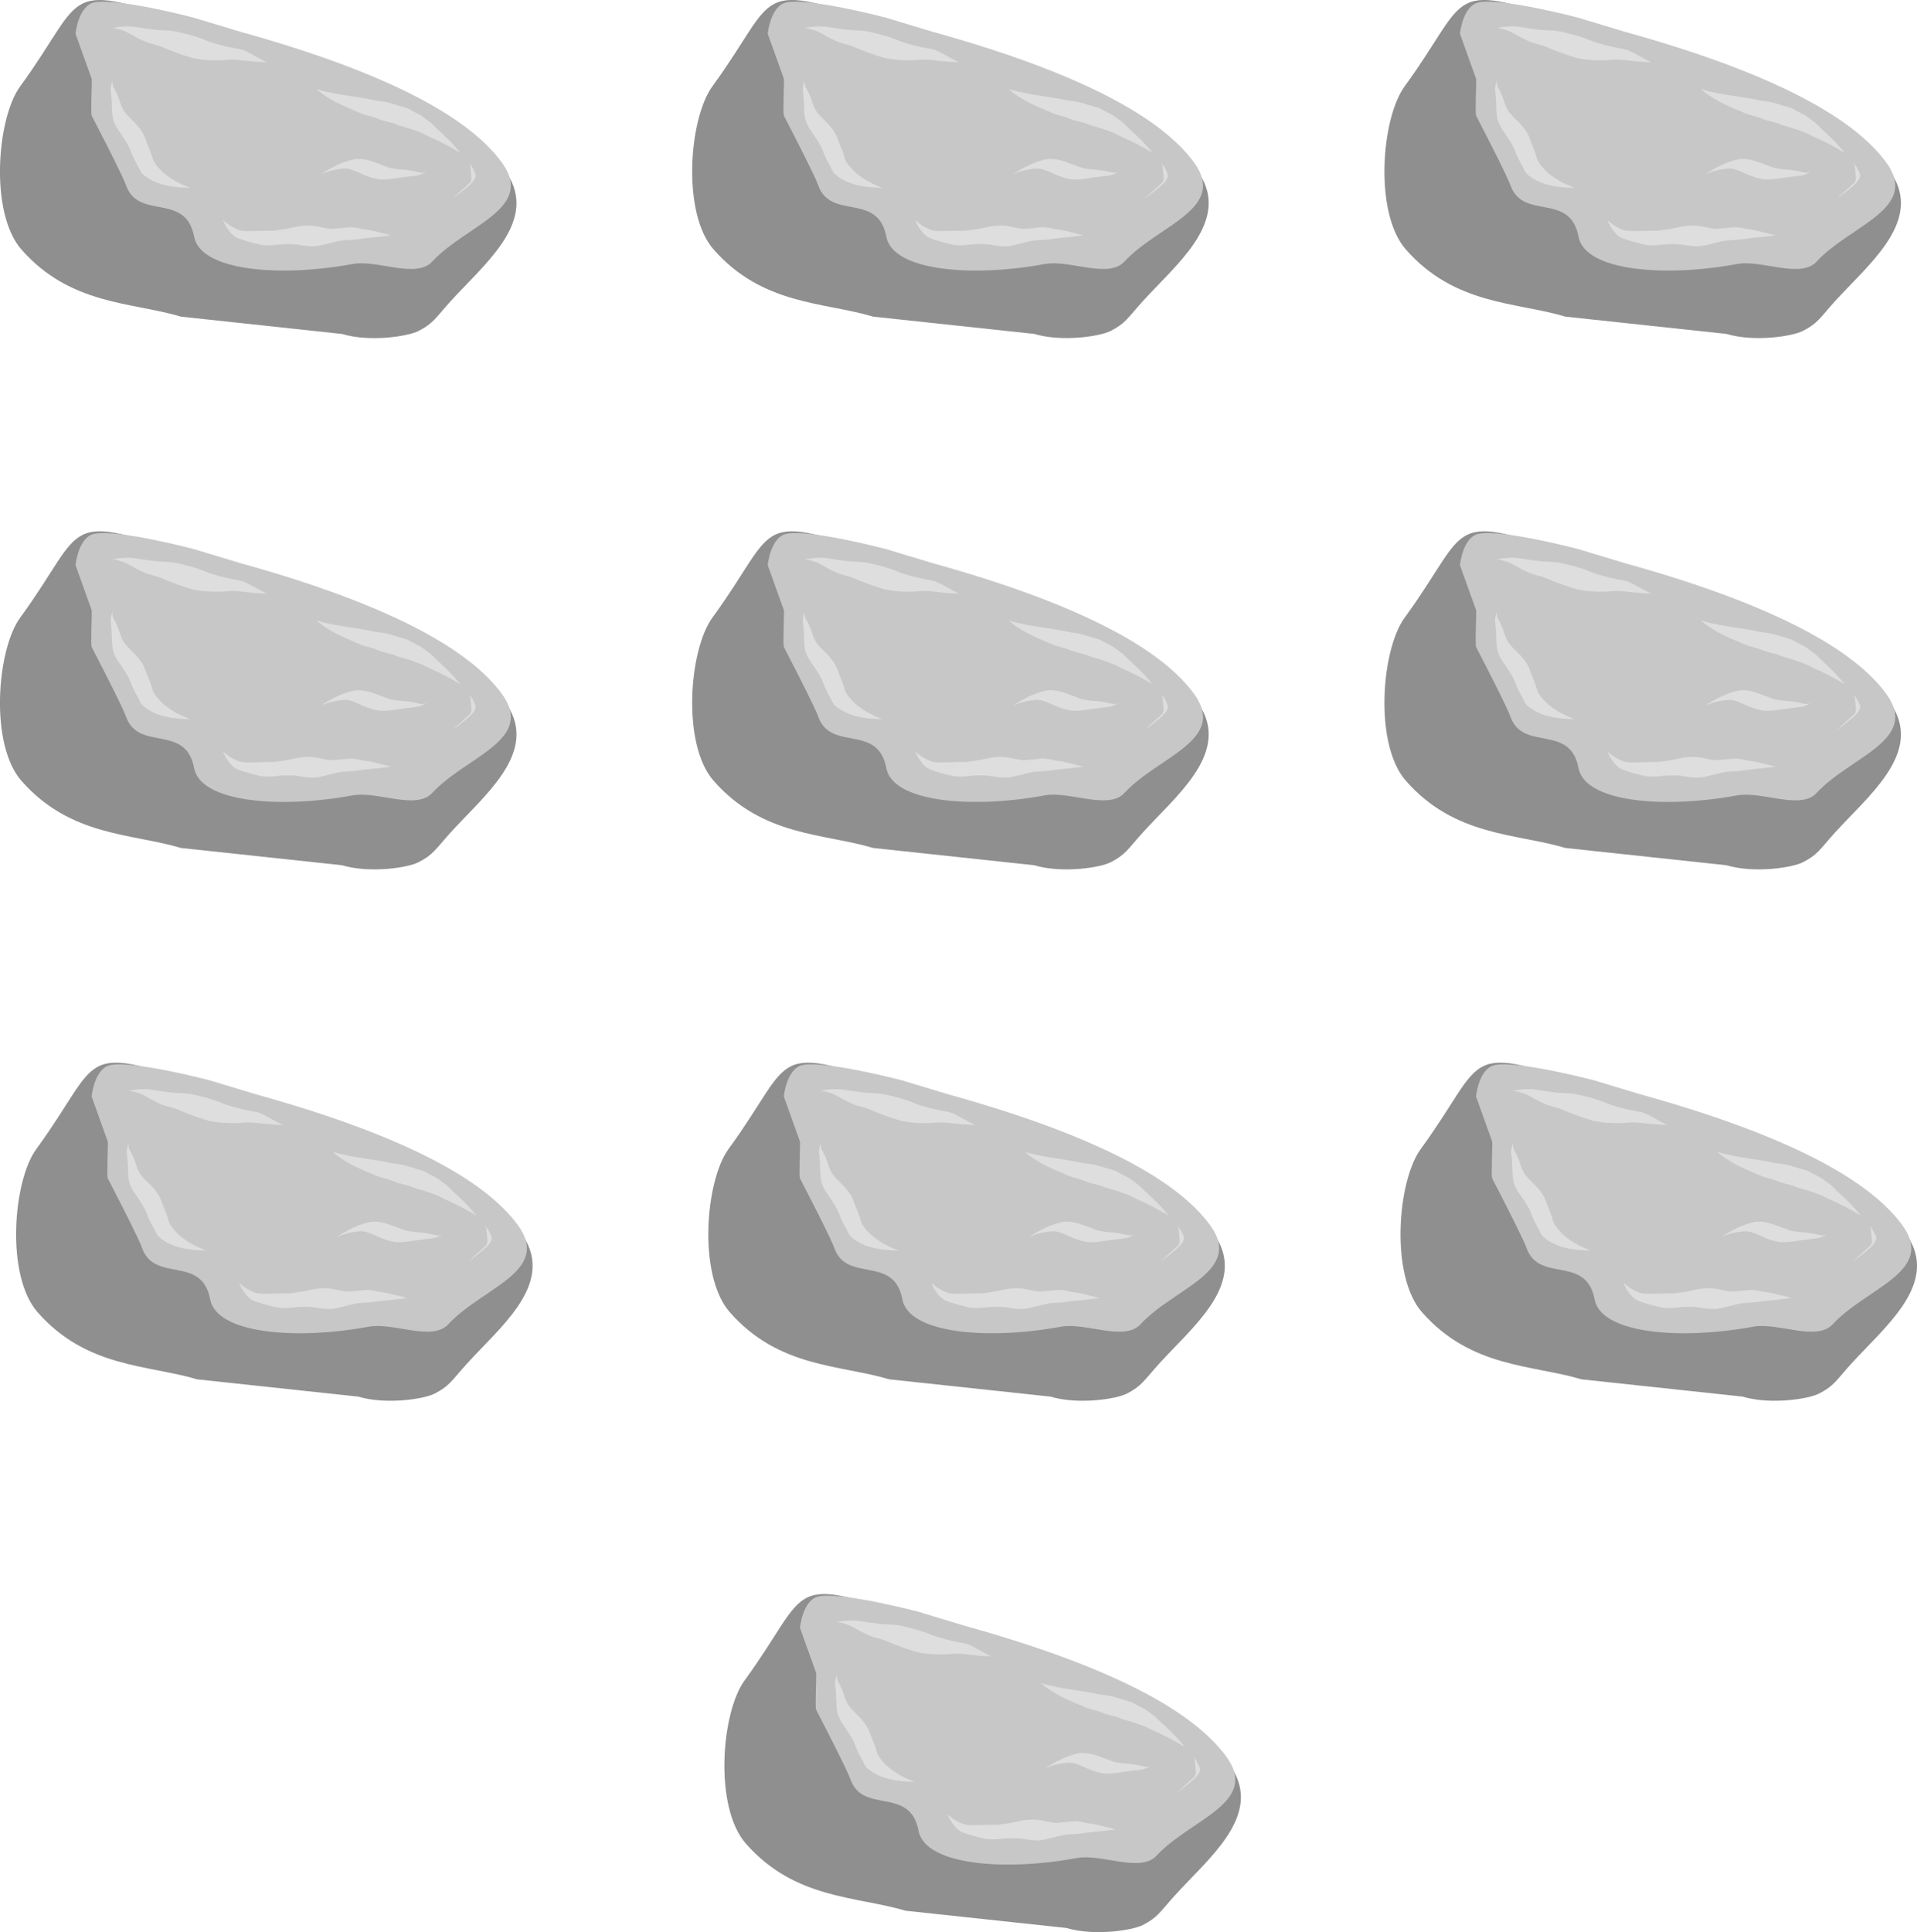<?xml version="1.0" encoding="UTF-8"?><svg id="b" xmlns="http://www.w3.org/2000/svg" viewBox="0 0 374.34 377.22"><g id="c"><g id="d"><path d="m35.35,61.82c-9.6-2.87-21.59-2.21-31.16-13.1-6.28-7.15-4.79-25.65-.26-31.85C17.33-1.48,11.49-3.97,38.58,5.12c34.44,11.56,53.23,15.49,60.97,29.65,4.93,9.02-5.24,17.06-11.6,24.09-2.95,3.26-3.32,4.28-6.28,5.78-2,1.02-9.4,2.2-14.89.56" fill="#8f8f8f"/><path d="m47.02,6.22c29.8,8.29,44.82,17.08,50.97,25.49,6.62,9.07-7.03,12.23-13.59,19.36-3.15,3.42-10.73-.42-15.52.47-14.48,2.67-29.73,1.3-30.97-5.31-1.65-8.79-10.85-3.14-13.3-10.05-.62-1.74-3.79-7.93-5.6-11.45-.23-.44-.43-.83-.61-1.18-.21-.41-.38-.73-.49-.97-.24-.48.08-6.64,0-7.17l-3.16-8.82s.53-5.51,3.7-6.13c4.59-.91,19.35,2.98,19.35,2.98l9.21,2.78h0Z" fill="#c7c7c7"/><path d="m92.58,33.35c-.21-.42-.42-.86-.73-1.22-.05-.06-.32-.34-.2-.17.19.29.23.63.24.97.07.33.07.66.09.99.09.56.19,1.24-.19,1.72-.89.86-2.37,2.11-3.46,3.17.99-.73,1.96-1.48,2.9-2.27.63-.57,1.37-1.17,1.62-2,.1-.42-.07-.83-.28-1.19Z" fill="#dedede"/><path d="m85.34,25.15c-.43-.4-.81-.85-1.26-1.23-.6-.43-1.18-.89-1.78-1.31-.59-.34-1.2-.65-1.81-.96-.46-.28-.92-.56-1.45-.68-1.63-.44-3.2-1.09-4.9-1.24-1.29-.15-2.12-.44-3.52-.62-1.82-.33-3.95-.58-5.62-.93-1.09-.25-2.2-.42-3.24-.84.79.77,1.74,1.38,2.68,1.95,1.95,1.18,4.09,2.01,6.18,2.89.94.38,1.96.5,2.9.9,1.08.48,2.24.68,3.37,1,1.01.51,2.13.68,3.18,1.05.67.25,1.33.49,2.01.72.58.23,1.11.56,1.68.82,2.1.92,4.16,1.97,6.12,3.18-1.34-1.73-2.92-3.24-4.54-4.7Z" fill="#dedede"/><path d="m30.25,31.84c-.53-.72-.6-1.67-.97-2.48-.45-1.02-.78-2.1-1.24-3.12-.38-.72-.91-1.37-1.44-1.99-.65-.73-1.44-1.34-2.04-2.11-.75-.85-1.06-1.97-1.4-3.03-.22-.45-.38-.92-.6-1.37-.17-.31-.39-.6-.5-.94-.1-.35-.14-.71-.15-1.07-.13.46-.24.93-.29,1.41-.07.72.17,1.42.15,2.13.1,1.1.04,2.21.19,3.3.15,1.42.95,2.62,1.77,3.75.67.99,1.34,1.99,1.78,3.11.34,1.06.9,2.04,1.43,3.01.29.52.47,1.14.92,1.55,2.5,2.21,6.06,2.65,9.28,2.68-2.64-.99-5.27-2.45-6.89-4.83Z" fill="#dedede"/><path d="m51.89,12.05c-1.35-.64-2.61-1.45-3.95-2.09-.73-.33-1.51-.44-2.3-.58-1.58-.29-3.35-.75-5.14-1.37-1.92-.87-4-1.35-6.04-1.84-1.65-.33-3.36-.17-5.02-.47-1.3-.12-2.58-.44-3.88-.54-1.2-.05-2.41.06-3.59.3,1,.14,1.99.42,2.9.86,1.06.6,2.11,1.21,3.23,1.69,1.08.5,2.27.66,3.37,1.09,1.96.86,3.97,1.59,6.02,2.2,1.77.39,3.61.54,5.43.48.74-.02,1.48-.1,2.22-.14,1.18-.01,2.35.17,3.52.29,1.15.13,2.31.15,3.46.23-.08-.04-.15-.07-.23-.11Z" fill="#dedede"/><path d="m74.25,45.42c-1.15-.34-2.33-.58-3.52-.7-.42-.16-1.83-.42-2.63-.34-.75.05-1.49.19-2.24.2-.52.02-1.04.15-1.56.07-1.83-.24-2.98-.81-5.14-.55-1.27.06-2.47.5-3.72.66-.74.07-1.46.24-2.2.28-.77.01-1.53-.03-2.3.04-1.36-.03-2.75.17-4.09-.12-1.22-.4-2.39-1.11-3.31-2.01.27.8.75,1.51,1.25,2.17.43.57.94,1.08,1.61,1.36,1.51.57,3.08.99,4.66,1.34,1.2.11,2.4.09,3.59-.1,1.06-.09,2.14-.1,3.2,0,1.16.19,2.34.37,3.52.38,1.62-.17,3.18-.71,4.77-1.04,1.01-.21,2.04-.18,3.06-.27,2.13-.35,4.29-.44,6.42-.75.25-.04.5-.04.74-.06-.69-.25-1.4-.42-2.12-.56h0Z" fill="#dedede"/><path d="m82.85,33.66c-.58.16-1.14-.05-1.71-.18-1.03-.23-2.08-.37-3.14-.4-.55-.08-1.54-.23-1.76-.27-.95-.31-1.87-.7-2.81-1.02-1.31-.51-2.72-.88-4.13-.73-2.39.46-4.61,1.64-6.64,2.94,1.49-.62,3.11-1.03,4.73-1.1,1.25.06,2.39.66,3.51,1.17,1.22.53,2.22.82,3.34.97,1.26.04,2.49-.11,3.72-.34.84-.1,1.68-.21,2.52-.32.74-.05,1.49-.16,2.15-.52.19-.09.38-.17.58-.25-.12.01-.25.04-.38.05Z" fill="#dedede"/><path d="m35.35,165.55c-9.6-2.87-21.59-2.21-31.16-13.1-6.28-7.15-4.79-25.65-.26-31.85,13.4-18.35,7.56-20.85,34.65-11.76,34.44,11.56,53.23,15.49,60.97,29.65,4.93,9.02-5.24,17.06-11.6,24.09-2.95,3.26-3.32,4.28-6.28,5.78-2,1.02-9.4,2.2-14.89.56" fill="#8f8f8f"/><path d="m47.02,109.96c29.8,8.29,44.82,17.08,50.97,25.49,6.62,9.07-7.03,12.23-13.59,19.36-3.15,3.42-10.73-.42-15.52.47-14.48,2.67-29.73,1.3-30.97-5.31-1.65-8.79-10.85-3.14-13.3-10.05-.62-1.74-3.79-7.93-5.6-11.45-.23-.44-.43-.83-.61-1.18-.21-.41-.38-.73-.49-.97-.24-.48.08-6.64,0-7.17l-3.16-8.82s.53-5.51,3.7-6.13c4.59-.91,19.35,2.98,19.35,2.98l9.21,2.78h0Z" fill="#c7c7c7"/><path d="m92.58,137.09c-.21-.42-.42-.86-.73-1.22-.05-.06-.32-.34-.2-.17.19.29.23.63.24.97.07.33.07.66.09.99.09.56.19,1.24-.19,1.72-.89.86-2.37,2.11-3.46,3.17.99-.73,1.96-1.48,2.9-2.27.63-.57,1.37-1.17,1.62-2,.1-.42-.07-.83-.28-1.19Z" fill="#dedede"/><path d="m85.34,128.89c-.43-.4-.81-.85-1.26-1.23-.6-.43-1.18-.89-1.78-1.31-.59-.34-1.2-.65-1.81-.96-.46-.28-.92-.56-1.45-.68-1.63-.44-3.2-1.09-4.9-1.24-1.29-.15-2.12-.44-3.52-.62-1.82-.33-3.95-.58-5.62-.93-1.09-.25-2.2-.42-3.24-.84.79.77,1.74,1.38,2.68,1.95,1.95,1.18,4.09,2.01,6.18,2.89.94.38,1.96.5,2.9.9,1.08.48,2.24.68,3.37,1,1.01.51,2.13.68,3.18,1.05.67.25,1.33.49,2.01.72.58.23,1.11.56,1.68.82,2.1.92,4.16,1.97,6.12,3.18-1.34-1.73-2.92-3.24-4.54-4.7Z" fill="#dedede"/><path d="m30.25,135.57c-.53-.72-.6-1.67-.97-2.48-.45-1.02-.78-2.1-1.24-3.12-.38-.72-.91-1.37-1.44-1.99-.65-.73-1.44-1.34-2.04-2.11-.75-.85-1.06-1.97-1.4-3.03-.22-.45-.38-.92-.6-1.37-.17-.31-.39-.6-.5-.94-.1-.35-.14-.71-.15-1.07-.13.46-.24.93-.29,1.41-.07.72.17,1.42.15,2.13.1,1.1.04,2.21.19,3.3.15,1.42.95,2.62,1.77,3.75.67.99,1.34,1.99,1.78,3.11.34,1.06.9,2.04,1.43,3.01.29.52.47,1.14.92,1.55,2.5,2.21,6.06,2.65,9.28,2.68-2.64-.99-5.27-2.45-6.89-4.83Z" fill="#dedede"/><path d="m51.89,115.79c-1.35-.64-2.61-1.45-3.95-2.09-.73-.33-1.51-.44-2.3-.58-1.58-.29-3.35-.75-5.14-1.37-1.92-.87-4-1.35-6.04-1.84-1.65-.33-3.36-.17-5.02-.47-1.3-.12-2.58-.44-3.88-.54-1.2-.05-2.41.06-3.59.3,1,.14,1.99.42,2.9.86,1.06.6,2.11,1.21,3.23,1.69,1.08.5,2.27.66,3.37,1.09,1.96.86,3.97,1.58,6.02,2.2,1.77.39,3.61.54,5.43.48.74-.02,1.48-.1,2.22-.14,1.18-.01,2.35.17,3.52.29,1.15.13,2.31.15,3.46.23-.08-.04-.15-.07-.23-.11Z" fill="#dedede"/><path d="m74.25,149.15c-1.15-.34-2.33-.58-3.52-.7-.42-.16-1.83-.42-2.63-.34-.75.05-1.49.19-2.24.2-.52.02-1.04.15-1.56.07-1.83-.24-2.98-.81-5.14-.55-1.27.06-2.47.5-3.72.66-.74.07-1.46.24-2.2.28-.77.01-1.53-.03-2.3.04-1.36-.03-2.75.17-4.09-.12-1.22-.4-2.39-1.11-3.31-2.01.27.8.75,1.51,1.25,2.17.43.57.94,1.08,1.61,1.36,1.51.57,3.08.99,4.66,1.34,1.2.11,2.4.09,3.59-.1,1.06-.09,2.14-.1,3.2,0,1.16.19,2.34.37,3.52.38,1.62-.17,3.18-.71,4.77-1.04,1.01-.21,2.04-.18,3.06-.27,2.13-.35,4.29-.44,6.42-.75.25-.04.5-.04.74-.06-.69-.25-1.4-.42-2.12-.56h0Z" fill="#dedede"/><path d="m82.85,137.39c-.58.16-1.14-.05-1.71-.18-1.03-.23-2.08-.37-3.14-.4-.55-.08-1.54-.23-1.76-.27-.95-.31-1.87-.7-2.81-1.02-1.31-.51-2.72-.88-4.13-.73-2.39.46-4.61,1.64-6.64,2.94,1.49-.62,3.11-1.03,4.73-1.1,1.25.06,2.39.66,3.51,1.17,1.22.53,2.22.82,3.34.97,1.26.04,2.49-.11,3.72-.34.84-.1,1.68-.21,2.52-.32.74-.05,1.49-.16,2.15-.52.19-.09.38-.17.58-.25-.12.01-.25.04-.38.05Z" fill="#dedede"/><path d="m305.7,61.82c-9.6-2.87-21.59-2.21-31.16-13.1-6.28-7.15-4.79-25.65-.26-31.85,13.4-18.35,7.56-20.85,34.65-11.76,34.44,11.56,53.23,15.49,60.97,29.65,4.93,9.02-5.24,17.06-11.61,24.09-2.95,3.26-3.31,4.28-6.28,5.78-2.01,1.02-9.4,2.2-14.89.56" fill="#8f8f8f"/><path d="m317.36,6.22c29.8,8.29,44.82,17.08,50.97,25.49,6.62,9.07-7.03,12.23-13.59,19.36-3.15,3.42-10.73-.42-15.52.47-14.48,2.67-29.73,1.3-30.97-5.31-1.65-8.79-10.85-3.14-13.3-10.05-.62-1.74-3.79-7.93-5.6-11.45-.23-.44-.43-.83-.61-1.18-.21-.41-.38-.73-.49-.97-.24-.48.08-6.64,0-7.17l-3.16-8.82s.52-5.51,3.7-6.13c4.59-.91,19.35,2.98,19.35,2.98l9.21,2.78h0Z" fill="#c7c7c7"/><path d="m362.92,33.35c-.21-.42-.42-.86-.73-1.22-.06-.06-.32-.34-.2-.17.19.29.23.63.24.97.07.33.07.66.09.99.09.56.19,1.24-.19,1.72-.89.86-2.37,2.11-3.45,3.17.98-.73,1.96-1.48,2.9-2.27.63-.57,1.37-1.17,1.63-2,.1-.42-.07-.83-.28-1.19Z" fill="#dedede"/><path d="m355.68,25.15c-.43-.4-.81-.85-1.26-1.23-.59-.43-1.18-.89-1.78-1.31-.59-.34-1.2-.65-1.81-.96-.46-.28-.91-.56-1.45-.68-1.63-.44-3.2-1.09-4.89-1.24-1.29-.15-2.12-.44-3.52-.62-1.82-.33-3.95-.58-5.62-.93-1.09-.25-2.2-.42-3.24-.84.79.77,1.74,1.38,2.68,1.95,1.95,1.18,4.08,2.01,6.18,2.89.94.38,1.96.5,2.9.9,1.08.48,2.24.68,3.37,1,1.01.51,2.13.68,3.18,1.05.67.25,1.34.49,2.01.72.58.23,1.11.56,1.68.82,2.1.92,4.16,1.97,6.11,3.18-1.34-1.73-2.92-3.24-4.54-4.7Z" fill="#dedede"/><path d="m300.59,31.84c-.54-.72-.6-1.67-.97-2.48-.45-1.02-.78-2.1-1.24-3.12-.38-.72-.91-1.37-1.44-1.99-.65-.73-1.44-1.34-2.04-2.11-.75-.85-1.06-1.97-1.4-3.03-.22-.45-.38-.92-.6-1.37-.17-.31-.39-.6-.5-.94-.1-.35-.14-.71-.15-1.07-.13.46-.24.93-.29,1.41-.07.72.17,1.42.15,2.13.1,1.1.04,2.21.19,3.3.15,1.42.95,2.62,1.77,3.75.67.99,1.34,1.99,1.78,3.11.34,1.06.9,2.04,1.43,3.01.29.52.47,1.14.92,1.55,2.5,2.21,6.06,2.65,9.28,2.68-2.64-.99-5.27-2.45-6.89-4.83Z" fill="#dedede"/><path d="m322.23,12.05c-1.35-.64-2.61-1.45-3.95-2.09-.73-.33-1.51-.44-2.29-.58-1.58-.29-3.35-.75-5.14-1.37-1.92-.87-4-1.35-6.04-1.84-1.65-.33-3.36-.17-5.02-.47-1.3-.12-2.58-.44-3.88-.54-1.2-.05-2.41.06-3.59.3,1,.14,1.99.42,2.9.86,1.06.6,2.11,1.21,3.23,1.69,1.08.5,2.27.66,3.37,1.09,1.96.86,3.97,1.59,6.02,2.2,1.77.39,3.61.54,5.43.48.74-.02,1.48-.1,2.22-.14,1.18-.01,2.35.17,3.52.29,1.15.13,2.31.15,3.46.23-.08-.04-.15-.07-.23-.11Z" fill="#dedede"/><path d="m344.6,45.42c-1.15-.34-2.33-.58-3.52-.7-.42-.16-1.83-.42-2.63-.34-.75.05-1.49.19-2.24.2-.52.02-1.04.15-1.56.07-1.83-.24-2.98-.81-5.14-.55-1.27.06-2.47.5-3.73.66-.74.07-1.46.24-2.2.28-.77.01-1.53-.03-2.3.04-1.36-.03-2.74.17-4.09-.12-1.23-.4-2.39-1.11-3.31-2.01.27.8.75,1.51,1.25,2.17.43.57.94,1.08,1.61,1.36,1.51.57,3.08.99,4.66,1.34,1.2.11,2.4.09,3.59-.1,1.06-.09,2.14-.1,3.2,0,1.16.19,2.34.37,3.52.38,1.62-.17,3.18-.71,4.77-1.04,1.01-.21,2.04-.18,3.06-.27,2.13-.35,4.29-.44,6.42-.75.25-.04.5-.04.75-.06-.69-.25-1.4-.42-2.12-.56h0Z" fill="#dedede"/><path d="m353.19,33.66c-.58.16-1.14-.05-1.71-.18-1.03-.23-2.08-.37-3.14-.4-.56-.08-1.54-.23-1.76-.27-.95-.31-1.86-.7-2.81-1.02-1.31-.51-2.72-.88-4.13-.73-2.39.46-4.61,1.64-6.64,2.94,1.5-.62,3.11-1.03,4.73-1.1,1.25.06,2.39.66,3.51,1.17,1.22.53,2.22.82,3.34.97,1.25.04,2.49-.11,3.73-.34.84-.1,1.68-.21,2.52-.32.74-.05,1.49-.16,2.15-.52.19-.09.38-.17.58-.25-.12.01-.25.04-.38.05Z" fill="#dedede"/><path d="m170.52,61.82c-9.6-2.87-21.59-2.21-31.16-13.1-6.28-7.15-4.79-25.65-.26-31.85,13.4-18.35,7.56-20.85,34.65-11.76,34.44,11.56,53.23,15.49,60.97,29.65,4.93,9.02-5.24,17.06-11.6,24.09-2.95,3.26-3.32,4.28-6.28,5.78-2,1.02-9.4,2.2-14.89.56" fill="#8f8f8f"/><path d="m182.19,6.22c29.8,8.29,44.82,17.08,50.97,25.49,6.62,9.07-7.03,12.23-13.59,19.36-3.15,3.42-10.73-.42-15.52.47-14.48,2.67-29.73,1.3-30.97-5.31-1.65-8.79-10.85-3.14-13.3-10.05-.62-1.74-3.79-7.93-5.6-11.45-.23-.44-.43-.83-.61-1.18-.21-.41-.38-.73-.49-.97-.24-.48.08-6.64,0-7.17l-3.16-8.82s.52-5.51,3.7-6.13c4.59-.91,19.35,2.98,19.35,2.98l9.21,2.78h0Z" fill="#c7c7c7"/><path d="m227.75,33.35c-.21-.42-.42-.86-.73-1.22-.05-.06-.32-.34-.2-.17.19.29.23.63.24.97.07.33.07.66.09.99.09.56.19,1.24-.19,1.72-.89.86-2.37,2.11-3.46,3.17.99-.73,1.96-1.48,2.9-2.27.63-.57,1.37-1.17,1.62-2,.1-.42-.07-.83-.28-1.19Z" fill="#dedede"/><path d="m220.51,25.15c-.43-.4-.81-.85-1.26-1.23-.6-.43-1.18-.89-1.78-1.31-.59-.34-1.2-.65-1.81-.96-.46-.28-.92-.56-1.45-.68-1.63-.44-3.2-1.09-4.9-1.24-1.29-.15-2.12-.44-3.52-.62-1.82-.33-3.95-.58-5.62-.93-1.09-.25-2.2-.42-3.24-.84.79.77,1.74,1.38,2.68,1.95,1.95,1.18,4.09,2.01,6.18,2.89.94.38,1.96.5,2.9.9,1.08.48,2.24.68,3.37,1,1.01.51,2.13.68,3.18,1.05.67.25,1.33.49,2.01.72.58.23,1.11.56,1.68.82,2.1.92,4.16,1.97,6.12,3.18-1.34-1.73-2.92-3.24-4.54-4.7Z" fill="#dedede"/><path d="m165.42,31.84c-.54-.72-.6-1.67-.97-2.48-.45-1.02-.78-2.1-1.24-3.12-.38-.72-.91-1.37-1.44-1.99-.65-.73-1.44-1.34-2.04-2.11-.75-.85-1.06-1.97-1.4-3.03-.22-.45-.38-.92-.6-1.37-.17-.31-.39-.6-.5-.94-.1-.35-.14-.71-.15-1.07-.13.46-.24.93-.29,1.41-.07.72.17,1.42.15,2.13.1,1.1.04,2.21.19,3.3.15,1.42.95,2.62,1.77,3.75.67.99,1.34,1.99,1.78,3.11.34,1.06.9,2.04,1.43,3.01.29.52.47,1.14.92,1.55,2.5,2.21,6.06,2.65,9.28,2.68-2.64-.99-5.27-2.45-6.89-4.83Z" fill="#dedede"/><path d="m187.06,12.05c-1.35-.64-2.61-1.45-3.95-2.09-.73-.33-1.51-.44-2.3-.58-1.58-.29-3.35-.75-5.14-1.37-1.92-.87-4-1.35-6.04-1.84-1.65-.33-3.36-.17-5.02-.47-1.3-.12-2.58-.44-3.88-.54-1.2-.05-2.41.06-3.59.3,1,.14,1.99.42,2.9.86,1.06.6,2.11,1.21,3.23,1.69,1.08.5,2.27.66,3.37,1.09,1.96.86,3.97,1.59,6.02,2.2,1.77.39,3.61.54,5.43.48.74-.02,1.48-.1,2.22-.14,1.18-.01,2.35.17,3.52.29,1.15.13,2.31.15,3.46.23-.08-.04-.15-.07-.23-.11Z" fill="#dedede"/><path d="m209.42,45.42c-1.15-.34-2.33-.58-3.52-.7-.42-.16-1.83-.42-2.63-.34-.75.05-1.49.19-2.24.2-.52.02-1.04.15-1.56.07-1.83-.24-2.98-.81-5.14-.55-1.27.06-2.47.5-3.72.66-.74.07-1.46.24-2.2.28-.77.01-1.53-.03-2.3.04-1.36-.03-2.75.17-4.09-.12-1.22-.4-2.39-1.11-3.31-2.01.27.8.75,1.51,1.25,2.17.43.57.94,1.08,1.61,1.36,1.51.57,3.08.99,4.66,1.34,1.2.11,2.4.09,3.59-.1,1.06-.09,2.14-.1,3.2,0,1.16.19,2.34.37,3.52.38,1.62-.17,3.18-.71,4.77-1.04,1.01-.21,2.04-.18,3.06-.27,2.13-.35,4.29-.44,6.42-.75.25-.04.5-.04.74-.06-.69-.25-1.4-.42-2.12-.56h0Z" fill="#dedede"/><path d="m218.02,33.66c-.58.16-1.14-.05-1.71-.18-1.03-.23-2.08-.37-3.14-.4-.55-.08-1.54-.23-1.76-.27-.95-.31-1.87-.7-2.81-1.02-1.31-.51-2.72-.88-4.13-.73-2.39.46-4.61,1.64-6.64,2.94,1.49-.62,3.11-1.03,4.73-1.1,1.25.06,2.39.66,3.51,1.17,1.22.53,2.22.82,3.34.97,1.26.04,2.49-.11,3.72-.34.84-.1,1.68-.21,2.52-.32.74-.05,1.49-.16,2.15-.52.19-.09.38-.17.58-.25-.12.01-.25.04-.38.05Z" fill="#dedede"/><path d="m176.81,373.03c-9.6-2.87-21.59-2.21-31.16-13.1-6.28-7.15-4.79-25.65-.26-31.85,13.4-18.35,7.56-20.85,34.65-11.76,34.44,11.56,53.23,15.49,60.97,29.65,4.93,9.02-5.24,17.06-11.6,24.09-2.95,3.26-3.32,4.28-6.28,5.78-2,1.01-9.4,2.2-14.89.56" fill="#8f8f8f"/><path d="m188.48,317.43c29.8,8.29,44.82,17.08,50.97,25.49,6.62,9.07-7.03,12.23-13.59,19.35-3.15,3.42-10.73-.41-15.52.47-14.48,2.67-29.73,1.3-30.97-5.31-1.65-8.79-10.85-3.13-13.3-10.05-.62-1.74-3.79-7.93-5.6-11.45-.23-.44-.43-.83-.61-1.18-.21-.41-.38-.74-.49-.97-.24-.48.08-6.64,0-7.17l-3.16-8.82s.52-5.5,3.7-6.13c4.59-.91,19.35,2.98,19.35,2.98l9.21,2.78h0Z" fill="#c7c7c7"/><path d="m234.04,344.56c-.21-.42-.42-.86-.73-1.22-.05-.06-.32-.33-.2-.17.19.29.23.63.24.97.07.33.07.66.09.99.09.56.19,1.24-.19,1.72-.89.86-2.37,2.12-3.46,3.17.99-.74,1.96-1.48,2.9-2.28.63-.57,1.37-1.17,1.62-2,.1-.42-.07-.83-.28-1.19Z" fill="#dedede"/><path d="m226.8,336.36c-.43-.4-.81-.86-1.26-1.24-.6-.43-1.18-.88-1.78-1.31-.59-.34-1.2-.65-1.81-.96-.46-.28-.92-.57-1.45-.68-1.63-.45-3.2-1.09-4.9-1.24-1.29-.15-2.12-.44-3.52-.62-1.82-.33-3.95-.58-5.62-.93-1.09-.25-2.2-.42-3.24-.84.79.77,1.74,1.37,2.68,1.95,1.95,1.18,4.09,2.01,6.18,2.89.94.38,1.96.5,2.9.9,1.08.48,2.24.68,3.37,1,1.01.51,2.13.68,3.18,1.05.67.25,1.33.49,2.01.72.58.23,1.11.56,1.68.82,2.1.92,4.16,1.96,6.12,3.17-1.34-1.73-2.92-3.24-4.54-4.7Z" fill="#dedede"/><path d="m171.71,343.04c-.54-.73-.6-1.67-.97-2.48-.45-1.02-.78-2.1-1.24-3.12-.38-.72-.91-1.37-1.44-1.99-.65-.73-1.44-1.34-2.04-2.11-.75-.85-1.06-1.97-1.4-3.03-.22-.45-.38-.93-.6-1.37-.17-.31-.39-.6-.5-.94-.1-.35-.14-.71-.15-1.08-.13.46-.24.94-.29,1.41-.07.72.17,1.42.15,2.13.1,1.1.04,2.21.19,3.3.15,1.42.95,2.62,1.77,3.75.67.99,1.34,2,1.78,3.11.34,1.07.9,2.04,1.43,3.01.29.52.47,1.14.92,1.55,2.5,2.21,6.06,2.65,9.28,2.68-2.64-.99-5.27-2.45-6.89-4.83Z" fill="#dedede"/><path d="m193.35,323.26c-1.35-.64-2.61-1.45-3.95-2.09-.73-.32-1.51-.44-2.3-.58-1.58-.29-3.35-.75-5.14-1.37-1.92-.87-4-1.35-6.04-1.84-1.65-.32-3.36-.17-5.02-.47-1.3-.12-2.58-.44-3.88-.54-1.2-.05-2.41.06-3.59.3,1,.14,1.99.42,2.9.86,1.06.6,2.11,1.22,3.23,1.69,1.08.5,2.27.66,3.37,1.09,1.96.86,3.97,1.58,6.02,2.2,1.77.39,3.61.54,5.43.48.74-.02,1.48-.1,2.22-.15,1.18-.01,2.35.17,3.52.3,1.15.13,2.31.15,3.46.23-.08-.04-.15-.08-.23-.11Z" fill="#dedede"/><path d="m215.71,356.62c-1.15-.34-2.33-.58-3.52-.7-.42-.16-1.83-.42-2.63-.34-.75.05-1.49.19-2.24.2-.52.02-1.04.15-1.56.07-1.83-.24-2.98-.81-5.14-.55-1.27.06-2.47.5-3.72.67-.74.07-1.46.23-2.2.28-.77.01-1.53-.03-2.3.04-1.36-.03-2.75.17-4.09-.12-1.22-.4-2.39-1.11-3.31-2.01.27.8.75,1.51,1.25,2.17.43.57.94,1.08,1.61,1.36,1.51.57,3.08.99,4.66,1.34,1.2.11,2.4.09,3.59-.1,1.06-.08,2.14-.09,3.2,0,1.16.19,2.34.37,3.52.38,1.62-.17,3.18-.7,4.77-1.04,1.01-.2,2.04-.18,3.06-.27,2.13-.35,4.29-.44,6.42-.75.25-.03.5-.04.74-.06-.69-.25-1.4-.41-2.12-.56h0Z" fill="#dedede"/><path d="m224.31,344.86c-.58.16-1.14-.05-1.71-.18-1.03-.23-2.08-.37-3.14-.4-.55-.08-1.54-.23-1.76-.27-.95-.31-1.87-.7-2.81-1.02-1.31-.51-2.72-.88-4.13-.73-2.39.46-4.61,1.64-6.64,2.95,1.49-.63,3.11-1.03,4.73-1.1,1.25.06,2.39.66,3.51,1.17,1.22.53,2.22.82,3.34.97,1.26.04,2.49-.11,3.72-.34.84-.1,1.68-.2,2.52-.31.74-.05,1.49-.16,2.15-.52.19-.09.38-.18.58-.25-.12.01-.25.03-.38.05Z" fill="#dedede"/><path d="m305.7,165.55c-9.6-2.87-21.59-2.21-31.16-13.1-6.28-7.15-4.79-25.65-.26-31.85,13.4-18.35,7.56-20.85,34.65-11.76,34.44,11.56,53.23,15.49,60.97,29.65,4.93,9.02-5.24,17.06-11.61,24.09-2.95,3.26-3.31,4.28-6.28,5.78-2.01,1.02-9.4,2.2-14.89.56" fill="#8f8f8f"/><path d="m317.36,109.96c29.8,8.29,44.82,17.08,50.97,25.49,6.62,9.07-7.03,12.23-13.59,19.36-3.15,3.42-10.73-.42-15.52.47-14.48,2.67-29.73,1.3-30.97-5.31-1.65-8.79-10.85-3.14-13.3-10.05-.62-1.74-3.79-7.93-5.6-11.45-.23-.44-.43-.83-.61-1.18-.21-.41-.38-.73-.49-.97-.24-.48.08-6.64,0-7.17l-3.16-8.82s.52-5.51,3.7-6.13c4.59-.91,19.35,2.98,19.35,2.98l9.21,2.78h0Z" fill="#c7c7c7"/><path d="m362.92,137.09c-.21-.42-.42-.86-.73-1.22-.06-.06-.32-.34-.2-.17.19.29.23.63.24.97.07.33.07.66.09.99.09.56.19,1.24-.19,1.72-.89.86-2.37,2.11-3.45,3.17.98-.73,1.96-1.48,2.9-2.27.63-.57,1.37-1.17,1.63-2,.1-.42-.07-.83-.28-1.19Z" fill="#dedede"/><path d="m355.68,128.89c-.43-.4-.81-.85-1.26-1.23-.59-.43-1.18-.89-1.78-1.31-.59-.34-1.2-.65-1.81-.96-.46-.28-.91-.56-1.45-.68-1.63-.44-3.2-1.09-4.89-1.24-1.29-.15-2.12-.44-3.52-.62-1.82-.33-3.95-.58-5.62-.93-1.09-.25-2.2-.42-3.24-.84.79.77,1.74,1.38,2.68,1.95,1.95,1.18,4.08,2.01,6.18,2.89.94.38,1.96.5,2.9.9,1.08.48,2.24.68,3.37,1,1.01.51,2.13.68,3.18,1.05.67.25,1.34.49,2.01.72.58.23,1.11.56,1.68.82,2.1.92,4.16,1.97,6.11,3.18-1.34-1.73-2.92-3.24-4.54-4.7Z" fill="#dedede"/><path d="m300.59,135.57c-.54-.72-.6-1.67-.97-2.48-.45-1.02-.78-2.1-1.24-3.12-.38-.72-.91-1.37-1.44-1.99-.65-.73-1.44-1.34-2.04-2.11-.75-.85-1.06-1.97-1.4-3.03-.22-.45-.38-.92-.6-1.37-.17-.31-.39-.6-.5-.94-.1-.35-.14-.71-.15-1.07-.13.46-.24.93-.29,1.41-.07.72.17,1.42.15,2.13.1,1.1.04,2.21.19,3.3.15,1.42.95,2.62,1.77,3.75.67.99,1.34,1.99,1.78,3.11.34,1.06.9,2.04,1.43,3.01.29.52.47,1.14.92,1.55,2.5,2.21,6.06,2.65,9.28,2.68-2.64-.99-5.27-2.45-6.89-4.83Z" fill="#dedede"/><path d="m322.23,115.79c-1.35-.64-2.61-1.45-3.95-2.09-.73-.33-1.51-.44-2.29-.58-1.58-.29-3.35-.75-5.14-1.37-1.92-.87-4-1.35-6.04-1.84-1.65-.33-3.36-.17-5.02-.47-1.3-.12-2.58-.44-3.88-.54-1.2-.05-2.41.06-3.59.3,1,.14,1.99.42,2.9.86,1.06.6,2.11,1.21,3.23,1.69,1.08.5,2.27.66,3.37,1.09,1.96.86,3.97,1.58,6.02,2.2,1.77.39,3.61.54,5.43.48.74-.02,1.48-.1,2.22-.14,1.18-.01,2.35.17,3.52.29,1.15.13,2.31.15,3.46.23-.08-.04-.15-.07-.23-.11Z" fill="#dedede"/><path d="m344.6,149.15c-1.15-.34-2.33-.58-3.52-.7-.42-.16-1.83-.42-2.63-.34-.75.05-1.49.19-2.24.2-.52.02-1.04.15-1.56.07-1.83-.24-2.98-.81-5.14-.55-1.27.06-2.47.5-3.73.66-.74.07-1.46.24-2.2.28-.77.01-1.53-.03-2.3.04-1.36-.03-2.74.17-4.09-.12-1.23-.4-2.39-1.11-3.31-2.01.27.8.75,1.51,1.25,2.17.43.57.94,1.08,1.61,1.36,1.51.57,3.08.99,4.66,1.34,1.2.11,2.4.09,3.59-.1,1.06-.09,2.14-.1,3.2,0,1.16.19,2.34.37,3.52.38,1.62-.17,3.18-.71,4.77-1.04,1.01-.21,2.04-.18,3.06-.27,2.13-.35,4.29-.44,6.42-.75.25-.04.5-.04.75-.06-.69-.25-1.4-.42-2.12-.56h0Z" fill="#dedede"/><path d="m353.19,137.39c-.58.16-1.14-.05-1.71-.18-1.03-.23-2.08-.37-3.14-.4-.56-.08-1.54-.23-1.76-.27-.95-.31-1.86-.7-2.81-1.02-1.31-.51-2.72-.88-4.13-.73-2.39.46-4.61,1.64-6.64,2.94,1.5-.62,3.11-1.03,4.73-1.1,1.25.06,2.39.66,3.51,1.17,1.22.53,2.22.82,3.34.97,1.25.04,2.49-.11,3.73-.34.84-.1,1.68-.21,2.52-.32.74-.05,1.49-.16,2.15-.52.19-.09.38-.17.58-.25-.12.01-.25.04-.38.05Z" fill="#dedede"/><path d="m170.52,165.55c-9.6-2.87-21.59-2.21-31.16-13.1-6.28-7.15-4.79-25.65-.26-31.85,13.4-18.35,7.56-20.85,34.65-11.76,34.44,11.56,53.23,15.49,60.97,29.65,4.93,9.02-5.24,17.06-11.6,24.09-2.95,3.26-3.32,4.28-6.28,5.78-2,1.02-9.4,2.2-14.89.56" fill="#8f8f8f"/><path d="m182.19,109.96c29.8,8.29,44.82,17.08,50.97,25.49,6.62,9.07-7.03,12.23-13.59,19.36-3.15,3.42-10.73-.42-15.52.47-14.48,2.67-29.73,1.3-30.97-5.31-1.65-8.79-10.85-3.14-13.3-10.05-.62-1.74-3.79-7.93-5.6-11.45-.23-.44-.43-.83-.61-1.18-.21-.41-.38-.73-.49-.97-.24-.48.08-6.64,0-7.17l-3.16-8.82s.52-5.51,3.7-6.13c4.59-.91,19.35,2.98,19.35,2.98l9.21,2.78h0Z" fill="#c7c7c7"/><path d="m227.75,137.09c-.21-.42-.42-.86-.73-1.22-.05-.06-.32-.34-.2-.17.19.29.23.63.24.97.07.33.07.66.09.99.09.56.19,1.24-.19,1.72-.89.86-2.37,2.11-3.46,3.17.99-.73,1.96-1.48,2.9-2.27.63-.57,1.37-1.17,1.62-2,.1-.42-.07-.83-.28-1.19Z" fill="#dedede"/><path d="m220.51,128.89c-.43-.4-.81-.85-1.26-1.23-.6-.43-1.18-.89-1.78-1.31-.59-.34-1.2-.65-1.81-.96-.46-.28-.92-.56-1.45-.68-1.63-.44-3.2-1.09-4.9-1.24-1.29-.15-2.12-.44-3.52-.62-1.82-.33-3.95-.58-5.62-.93-1.09-.25-2.2-.42-3.24-.84.79.77,1.74,1.38,2.68,1.95,1.95,1.18,4.09,2.01,6.18,2.89.94.38,1.96.5,2.9.9,1.08.48,2.24.68,3.37,1,1.01.51,2.13.68,3.18,1.05.67.25,1.33.49,2.01.72.58.23,1.11.56,1.68.82,2.1.92,4.16,1.97,6.12,3.18-1.34-1.73-2.92-3.24-4.54-4.7Z" fill="#dedede"/><path d="m165.42,135.57c-.54-.72-.6-1.67-.97-2.48-.45-1.02-.78-2.1-1.24-3.12-.38-.72-.91-1.37-1.44-1.99-.65-.73-1.44-1.34-2.04-2.11-.75-.85-1.06-1.97-1.4-3.03-.22-.45-.38-.92-.6-1.37-.17-.31-.39-.6-.5-.94-.1-.35-.14-.71-.15-1.07-.13.46-.24.93-.29,1.41-.07.72.17,1.42.15,2.13.1,1.1.04,2.21.19,3.3.15,1.42.95,2.62,1.77,3.75.67.99,1.34,1.99,1.78,3.11.34,1.06.9,2.04,1.43,3.01.29.52.47,1.14.92,1.55,2.5,2.21,6.06,2.65,9.28,2.68-2.64-.99-5.27-2.45-6.89-4.83Z" fill="#dedede"/><path d="m187.06,115.79c-1.35-.64-2.61-1.45-3.95-2.09-.73-.33-1.51-.44-2.3-.58-1.58-.29-3.35-.75-5.14-1.37-1.92-.87-4-1.35-6.04-1.84-1.65-.33-3.36-.17-5.02-.47-1.3-.12-2.58-.44-3.88-.54-1.2-.05-2.41.06-3.59.3,1,.14,1.99.42,2.9.86,1.06.6,2.11,1.21,3.23,1.69,1.08.5,2.27.66,3.37,1.09,1.96.86,3.97,1.58,6.02,2.2,1.77.39,3.61.54,5.43.48.74-.02,1.48-.1,2.22-.14,1.18-.01,2.35.17,3.52.29,1.15.13,2.31.15,3.46.23-.08-.04-.15-.07-.23-.11Z" fill="#dedede"/><path d="m209.42,149.15c-1.15-.34-2.33-.58-3.52-.7-.42-.16-1.83-.42-2.63-.34-.75.05-1.49.19-2.24.2-.52.02-1.04.15-1.56.07-1.83-.24-2.98-.81-5.14-.55-1.27.06-2.47.5-3.72.66-.74.07-1.46.24-2.2.28-.77.01-1.53-.03-2.3.04-1.36-.03-2.75.17-4.09-.12-1.22-.4-2.39-1.11-3.31-2.01.27.8.75,1.51,1.25,2.17.43.57.94,1.08,1.61,1.36,1.51.57,3.08.99,4.66,1.34,1.2.11,2.4.09,3.59-.1,1.06-.09,2.14-.1,3.2,0,1.16.19,2.34.37,3.52.38,1.62-.17,3.18-.71,4.77-1.04,1.01-.21,2.04-.18,3.06-.27,2.13-.35,4.29-.44,6.42-.75.25-.04.5-.04.74-.06-.69-.25-1.4-.42-2.12-.56h0Z" fill="#dedede"/><path d="m218.02,137.39c-.58.16-1.14-.05-1.71-.18-1.03-.23-2.08-.37-3.14-.4-.55-.08-1.54-.23-1.76-.27-.95-.31-1.87-.7-2.81-1.02-1.31-.51-2.72-.88-4.13-.73-2.39.46-4.61,1.64-6.64,2.94,1.49-.62,3.11-1.03,4.73-1.1,1.25.06,2.39.66,3.51,1.17,1.22.53,2.22.82,3.34.97,1.26.04,2.49-.11,3.72-.34.84-.1,1.68-.21,2.52-.32.74-.05,1.49-.16,2.15-.52.19-.09.38-.17.58-.25-.12.01-.25.04-.38.05Z" fill="#dedede"/><path d="m38.5,269.29c-9.6-2.87-21.59-2.21-31.16-13.1-6.28-7.15-4.79-25.65-.26-31.85,13.4-18.35,7.56-20.85,34.65-11.76,34.44,11.56,53.23,15.49,60.97,29.65,4.93,9.02-5.24,17.06-11.6,24.09-2.95,3.26-3.32,4.28-6.28,5.78-2,1.02-9.4,2.2-14.89.56" fill="#8f8f8f"/><path d="m50.16,213.69c29.8,8.29,44.82,17.08,50.97,25.49,6.62,9.07-7.03,12.23-13.59,19.36-3.15,3.42-10.73-.42-15.52.47-14.48,2.67-29.73,1.3-30.97-5.31-1.65-8.79-10.85-3.14-13.3-10.05-.62-1.74-3.79-7.93-5.6-11.45-.23-.44-.43-.83-.61-1.18-.21-.41-.38-.73-.49-.97-.24-.48.08-6.64,0-7.17l-3.16-8.82s.53-5.51,3.7-6.13c4.59-.91,19.35,2.98,19.35,2.98l9.21,2.78h0Z" fill="#c7c7c7"/><path d="m95.72,240.82c-.21-.42-.42-.86-.73-1.22-.05-.06-.32-.34-.2-.17.19.29.23.63.24.97.07.33.07.66.09.99.09.56.19,1.24-.19,1.72-.89.86-2.37,2.11-3.46,3.17.99-.73,1.96-1.48,2.9-2.27.63-.57,1.37-1.17,1.62-2,.1-.42-.07-.83-.28-1.19Z" fill="#dedede"/><path d="m88.48,232.62c-.43-.4-.81-.85-1.26-1.23-.6-.43-1.18-.89-1.78-1.31-.59-.34-1.2-.65-1.81-.96-.46-.28-.92-.56-1.45-.68-1.63-.44-3.2-1.09-4.9-1.24-1.29-.15-2.12-.44-3.52-.62-1.82-.33-3.95-.58-5.62-.93-1.09-.25-2.2-.42-3.24-.84.79.77,1.74,1.38,2.68,1.95,1.95,1.18,4.09,2.01,6.18,2.89.94.38,1.96.5,2.9.9,1.08.48,2.24.68,3.37,1,1.01.51,2.13.68,3.18,1.05.67.25,1.33.49,2.01.72.58.23,1.11.56,1.68.82,2.1.92,4.16,1.97,6.12,3.18-1.34-1.73-2.92-3.24-4.54-4.7Z" fill="#dedede"/><path d="m33.4,239.31c-.54-.72-.6-1.67-.97-2.48-.45-1.02-.78-2.1-1.24-3.12-.38-.72-.91-1.37-1.44-1.99-.65-.73-1.44-1.34-2.04-2.11-.75-.85-1.06-1.97-1.4-3.03-.22-.45-.38-.92-.6-1.37-.17-.31-.39-.6-.5-.94-.1-.35-.14-.71-.15-1.07-.13.46-.24.93-.29,1.41-.07.72.17,1.42.15,2.13.1,1.1.04,2.21.19,3.3.15,1.42.95,2.62,1.77,3.75.67.99,1.34,1.99,1.78,3.11.34,1.06.9,2.04,1.43,3.01.29.52.47,1.14.92,1.55,2.5,2.21,6.06,2.65,9.28,2.68-2.64-.99-5.27-2.45-6.89-4.83Z" fill="#dedede"/><path d="m55.04,219.53c-1.35-.64-2.61-1.45-3.95-2.09-.73-.33-1.51-.44-2.3-.58-1.58-.29-3.35-.75-5.14-1.37-1.92-.87-4-1.35-6.04-1.84-1.65-.33-3.36-.17-5.02-.47-1.3-.12-2.58-.44-3.88-.54-1.2-.05-2.41.06-3.59.3,1,.14,1.99.42,2.9.86,1.06.6,2.11,1.21,3.23,1.69,1.08.5,2.27.66,3.37,1.09,1.96.86,3.97,1.58,6.02,2.2,1.77.39,3.61.54,5.43.48.74-.02,1.48-.1,2.22-.14,1.18-.01,2.35.17,3.52.29,1.15.13,2.31.15,3.46.23-.08-.04-.15-.07-.23-.11Z" fill="#dedede"/><path d="m77.4,252.89c-1.15-.34-2.33-.58-3.52-.7-.42-.16-1.83-.42-2.63-.34-.75.05-1.49.19-2.24.2-.52.02-1.04.15-1.56.07-1.83-.24-2.98-.81-5.14-.55-1.27.06-2.47.5-3.72.66-.74.07-1.46.24-2.2.28-.77.01-1.53-.03-2.3.04-1.36-.03-2.75.17-4.09-.12-1.22-.4-2.39-1.11-3.31-2.01.27.8.75,1.51,1.25,2.17.43.57.94,1.08,1.61,1.36,1.51.57,3.08.99,4.66,1.34,1.2.11,2.4.09,3.59-.1,1.06-.09,2.14-.1,3.2,0,1.16.19,2.34.37,3.52.38,1.62-.17,3.18-.71,4.77-1.04,1.01-.21,2.04-.18,3.06-.27,2.13-.35,4.29-.44,6.42-.75.25-.04.5-.04.74-.06-.69-.25-1.4-.42-2.12-.56h0Z" fill="#dedede"/><path d="m85.99,241.13c-.58.16-1.14-.05-1.71-.18-1.03-.23-2.08-.37-3.14-.4-.55-.08-1.54-.23-1.76-.27-.95-.31-1.87-.7-2.81-1.02-1.31-.51-2.72-.88-4.13-.73-2.39.46-4.61,1.64-6.64,2.94,1.49-.62,3.11-1.03,4.73-1.1,1.25.06,2.39.66,3.51,1.17,1.22.53,2.22.82,3.34.97,1.26.04,2.49-.11,3.72-.34.84-.1,1.68-.21,2.52-.32.74-.05,1.49-.16,2.15-.52.19-.09.38-.17.58-.25-.12.01-.25.04-.38.05Z" fill="#dedede"/><path d="m308.84,269.29c-9.6-2.87-21.59-2.21-31.16-13.1-6.28-7.15-4.79-25.65-.26-31.85,13.4-18.35,7.56-20.85,34.65-11.76,34.44,11.56,53.23,15.49,60.97,29.65,4.93,9.02-5.24,17.06-11.61,24.09-2.95,3.26-3.31,4.28-6.28,5.78-2.01,1.02-9.4,2.2-14.89.56" fill="#8f8f8f"/><path d="m320.5,213.69c29.8,8.29,44.82,17.08,50.97,25.49,6.62,9.07-7.03,12.23-13.59,19.36-3.15,3.42-10.73-.42-15.52.47-14.48,2.67-29.73,1.3-30.97-5.31-1.65-8.79-10.85-3.14-13.3-10.05-.62-1.74-3.79-7.93-5.6-11.45-.23-.44-.43-.83-.61-1.18-.21-.41-.38-.73-.49-.97-.24-.48.08-6.64,0-7.17l-3.16-8.82s.52-5.51,3.7-6.13c4.59-.91,19.35,2.98,19.35,2.98l9.21,2.78h0Z" fill="#c7c7c7"/><path d="m366.06,240.82c-.21-.42-.42-.86-.73-1.22-.06-.06-.32-.34-.2-.17.19.29.23.63.24.97.07.33.07.66.09.99.09.56.19,1.24-.19,1.72-.89.86-2.37,2.11-3.45,3.17.98-.73,1.96-1.48,2.9-2.27.63-.57,1.37-1.17,1.63-2,.1-.42-.07-.83-.28-1.19Z" fill="#dedede"/><path d="m358.82,232.62c-.43-.4-.81-.85-1.26-1.23-.59-.43-1.18-.89-1.78-1.31-.59-.34-1.2-.65-1.81-.96-.46-.28-.91-.56-1.45-.68-1.63-.44-3.2-1.09-4.89-1.24-1.29-.15-2.12-.44-3.52-.62-1.82-.33-3.95-.58-5.62-.93-1.09-.25-2.2-.42-3.24-.84.79.77,1.74,1.38,2.68,1.95,1.95,1.18,4.08,2.01,6.18,2.89.94.38,1.96.5,2.9.9,1.08.48,2.24.68,3.37,1,1.01.51,2.13.68,3.18,1.05.67.25,1.34.49,2.01.72.58.23,1.11.56,1.68.82,2.1.92,4.16,1.97,6.11,3.18-1.34-1.73-2.92-3.24-4.54-4.7Z" fill="#dedede"/><path d="m303.74,239.31c-.54-.72-.6-1.67-.97-2.48-.45-1.02-.78-2.1-1.24-3.12-.38-.72-.91-1.37-1.44-1.99-.65-.73-1.44-1.34-2.04-2.11-.75-.85-1.06-1.97-1.4-3.03-.22-.45-.38-.92-.6-1.37-.17-.31-.39-.6-.5-.94-.1-.35-.14-.71-.15-1.07-.13.46-.24.93-.29,1.41-.07.72.17,1.42.15,2.13.1,1.1.04,2.21.19,3.3.15,1.42.95,2.62,1.77,3.75.67.99,1.34,1.99,1.78,3.11.34,1.06.9,2.04,1.43,3.01.29.52.47,1.14.92,1.55,2.5,2.21,6.06,2.65,9.28,2.68-2.64-.99-5.27-2.45-6.89-4.83Z" fill="#dedede"/><path d="m325.38,219.53c-1.35-.64-2.61-1.45-3.95-2.09-.73-.33-1.51-.44-2.29-.58-1.58-.29-3.35-.75-5.14-1.37-1.92-.87-4-1.35-6.04-1.84-1.65-.33-3.36-.17-5.02-.47-1.3-.12-2.58-.44-3.88-.54-1.2-.05-2.41.06-3.59.3,1,.14,1.99.42,2.9.86,1.06.6,2.11,1.21,3.23,1.69,1.08.5,2.27.66,3.37,1.09,1.96.86,3.97,1.58,6.02,2.2,1.77.39,3.61.54,5.43.48.74-.02,1.48-.1,2.22-.14,1.18-.01,2.35.17,3.52.29,1.15.13,2.31.15,3.46.23-.08-.04-.15-.07-.23-.11Z" fill="#dedede"/><path d="m347.74,252.89c-1.15-.34-2.33-.58-3.52-.7-.42-.16-1.83-.42-2.63-.34-.75.05-1.49.19-2.24.2-.52.02-1.04.15-1.56.07-1.83-.24-2.98-.81-5.14-.55-1.27.06-2.47.5-3.73.66-.74.07-1.46.24-2.2.28-.77.01-1.53-.03-2.3.04-1.36-.03-2.74.17-4.09-.12-1.23-.4-2.39-1.11-3.31-2.01.27.8.75,1.51,1.25,2.17.43.57.94,1.08,1.61,1.36,1.51.57,3.08.99,4.66,1.34,1.2.11,2.4.09,3.59-.1,1.06-.09,2.14-.1,3.2,0,1.16.19,2.34.37,3.52.38,1.62-.17,3.18-.71,4.77-1.04,1.01-.21,2.04-.18,3.06-.27,2.13-.35,4.29-.44,6.42-.75.25-.04.5-.04.75-.06-.69-.25-1.4-.42-2.12-.56h0Z" fill="#dedede"/><path d="m356.33,241.13c-.58.16-1.14-.05-1.71-.18-1.03-.23-2.08-.37-3.14-.4-.56-.08-1.54-.23-1.76-.27-.95-.31-1.86-.7-2.81-1.02-1.31-.51-2.72-.88-4.13-.73-2.39.46-4.61,1.64-6.64,2.94,1.5-.62,3.11-1.03,4.73-1.1,1.25.06,2.39.66,3.51,1.17,1.22.53,2.22.82,3.34.97,1.25.04,2.49-.11,3.73-.34.84-.1,1.68-.21,2.52-.32.74-.05,1.49-.16,2.15-.52.19-.09.38-.17.58-.25-.12.01-.25.04-.38.05Z" fill="#dedede"/><path d="m173.67,269.29c-9.6-2.87-21.59-2.21-31.16-13.1-6.28-7.15-4.79-25.65-.26-31.85,13.4-18.35,7.56-20.85,34.65-11.76,34.44,11.56,53.23,15.49,60.97,29.65,4.93,9.02-5.24,17.06-11.6,24.09-2.95,3.26-3.32,4.28-6.28,5.78-2,1.02-9.4,2.2-14.89.56" fill="#8f8f8f"/><path d="m185.33,213.69c29.8,8.29,44.82,17.08,50.97,25.49,6.62,9.07-7.03,12.23-13.59,19.36-3.15,3.42-10.73-.42-15.52.47-14.48,2.67-29.73,1.3-30.97-5.31-1.65-8.79-10.85-3.14-13.3-10.05-.62-1.74-3.79-7.93-5.6-11.45-.23-.44-.43-.83-.61-1.18-.21-.41-.38-.73-.49-.97-.24-.48.08-6.64,0-7.17l-3.16-8.82s.52-5.51,3.7-6.13c4.59-.91,19.35,2.98,19.35,2.98l9.21,2.78h0Z" fill="#c7c7c7"/><path d="m230.89,240.82c-.21-.42-.42-.86-.73-1.22-.05-.06-.32-.34-.2-.17.19.29.23.63.24.97.07.33.07.66.09.99.09.56.19,1.24-.19,1.72-.89.86-2.37,2.11-3.46,3.17.99-.73,1.96-1.48,2.9-2.27.63-.57,1.37-1.17,1.62-2,.1-.42-.07-.83-.28-1.19Z" fill="#dedede"/><path d="m223.65,232.62c-.43-.4-.81-.85-1.26-1.23-.6-.43-1.18-.89-1.78-1.31-.59-.34-1.2-.65-1.81-.96-.46-.28-.92-.56-1.45-.68-1.63-.44-3.2-1.09-4.9-1.24-1.29-.15-2.12-.44-3.52-.62-1.82-.33-3.95-.58-5.62-.93-1.09-.25-2.2-.42-3.24-.84.79.77,1.74,1.38,2.68,1.95,1.95,1.18,4.09,2.01,6.18,2.89.94.38,1.96.5,2.9.9,1.08.48,2.24.68,3.37,1,1.01.51,2.13.68,3.18,1.05.67.25,1.33.49,2.01.72.58.23,1.11.56,1.68.82,2.1.92,4.16,1.97,6.12,3.18-1.34-1.73-2.92-3.24-4.54-4.7Z" fill="#dedede"/><path d="m168.57,239.31c-.54-.72-.6-1.67-.97-2.48-.45-1.02-.78-2.1-1.24-3.12-.38-.72-.91-1.37-1.44-1.99-.65-.73-1.44-1.34-2.04-2.11-.75-.85-1.06-1.97-1.4-3.03-.22-.45-.38-.92-.6-1.37-.17-.31-.39-.6-.5-.94-.1-.35-.14-.71-.15-1.07-.13.46-.24.93-.29,1.41-.07.72.17,1.42.15,2.13.1,1.1.04,2.21.19,3.3.15,1.42.95,2.62,1.77,3.75.67.99,1.34,1.99,1.78,3.11.34,1.06.9,2.04,1.43,3.01.29.52.47,1.14.92,1.55,2.5,2.21,6.06,2.65,9.28,2.68-2.64-.99-5.27-2.45-6.89-4.83Z" fill="#dedede"/><path d="m190.21,219.53c-1.35-.64-2.61-1.45-3.95-2.09-.73-.33-1.51-.44-2.3-.58-1.58-.29-3.35-.75-5.14-1.37-1.92-.87-4-1.35-6.04-1.84-1.65-.33-3.36-.17-5.02-.47-1.3-.12-2.58-.44-3.88-.54-1.2-.05-2.41.06-3.59.3,1,.14,1.99.42,2.9.86,1.06.6,2.11,1.21,3.23,1.69,1.08.5,2.27.66,3.37,1.09,1.96.86,3.97,1.58,6.02,2.2,1.77.39,3.61.54,5.43.48.74-.02,1.48-.1,2.22-.14,1.18-.01,2.35.17,3.52.29,1.15.13,2.31.15,3.46.23-.08-.04-.15-.07-.23-.11Z" fill="#dedede"/><path d="m212.57,252.89c-1.15-.34-2.33-.58-3.52-.7-.42-.16-1.83-.42-2.63-.34-.75.05-1.49.19-2.24.2-.52.02-1.04.15-1.56.07-1.83-.24-2.98-.81-5.14-.55-1.27.06-2.47.5-3.72.66-.74.07-1.46.24-2.2.28-.77.01-1.53-.03-2.3.04-1.36-.03-2.75.17-4.09-.12-1.22-.4-2.39-1.11-3.31-2.01.27.8.75,1.51,1.25,2.17.43.57.94,1.08,1.61,1.36,1.51.57,3.08.99,4.66,1.34,1.2.11,2.4.09,3.59-.1,1.06-.09,2.14-.1,3.2,0,1.16.19,2.34.37,3.52.38,1.62-.17,3.18-.71,4.77-1.04,1.01-.21,2.04-.18,3.06-.27,2.13-.35,4.29-.44,6.42-.75.25-.04.5-.04.74-.06-.69-.25-1.4-.42-2.12-.56h0Z" fill="#dedede"/><path d="m221.16,241.13c-.58.16-1.14-.05-1.71-.18-1.03-.23-2.08-.37-3.14-.4-.55-.08-1.54-.23-1.76-.27-.95-.31-1.87-.7-2.81-1.02-1.31-.51-2.72-.88-4.13-.73-2.39.46-4.61,1.64-6.64,2.94,1.49-.62,3.11-1.03,4.73-1.1,1.25.06,2.39.66,3.51,1.17,1.22.53,2.22.82,3.34.97,1.26.04,2.49-.11,3.72-.34.84-.1,1.68-.21,2.52-.32.74-.05,1.49-.16,2.15-.52.19-.09.38-.17.58-.25-.12.01-.25.04-.38.05Z" fill="#dedede"/></g></g></svg>